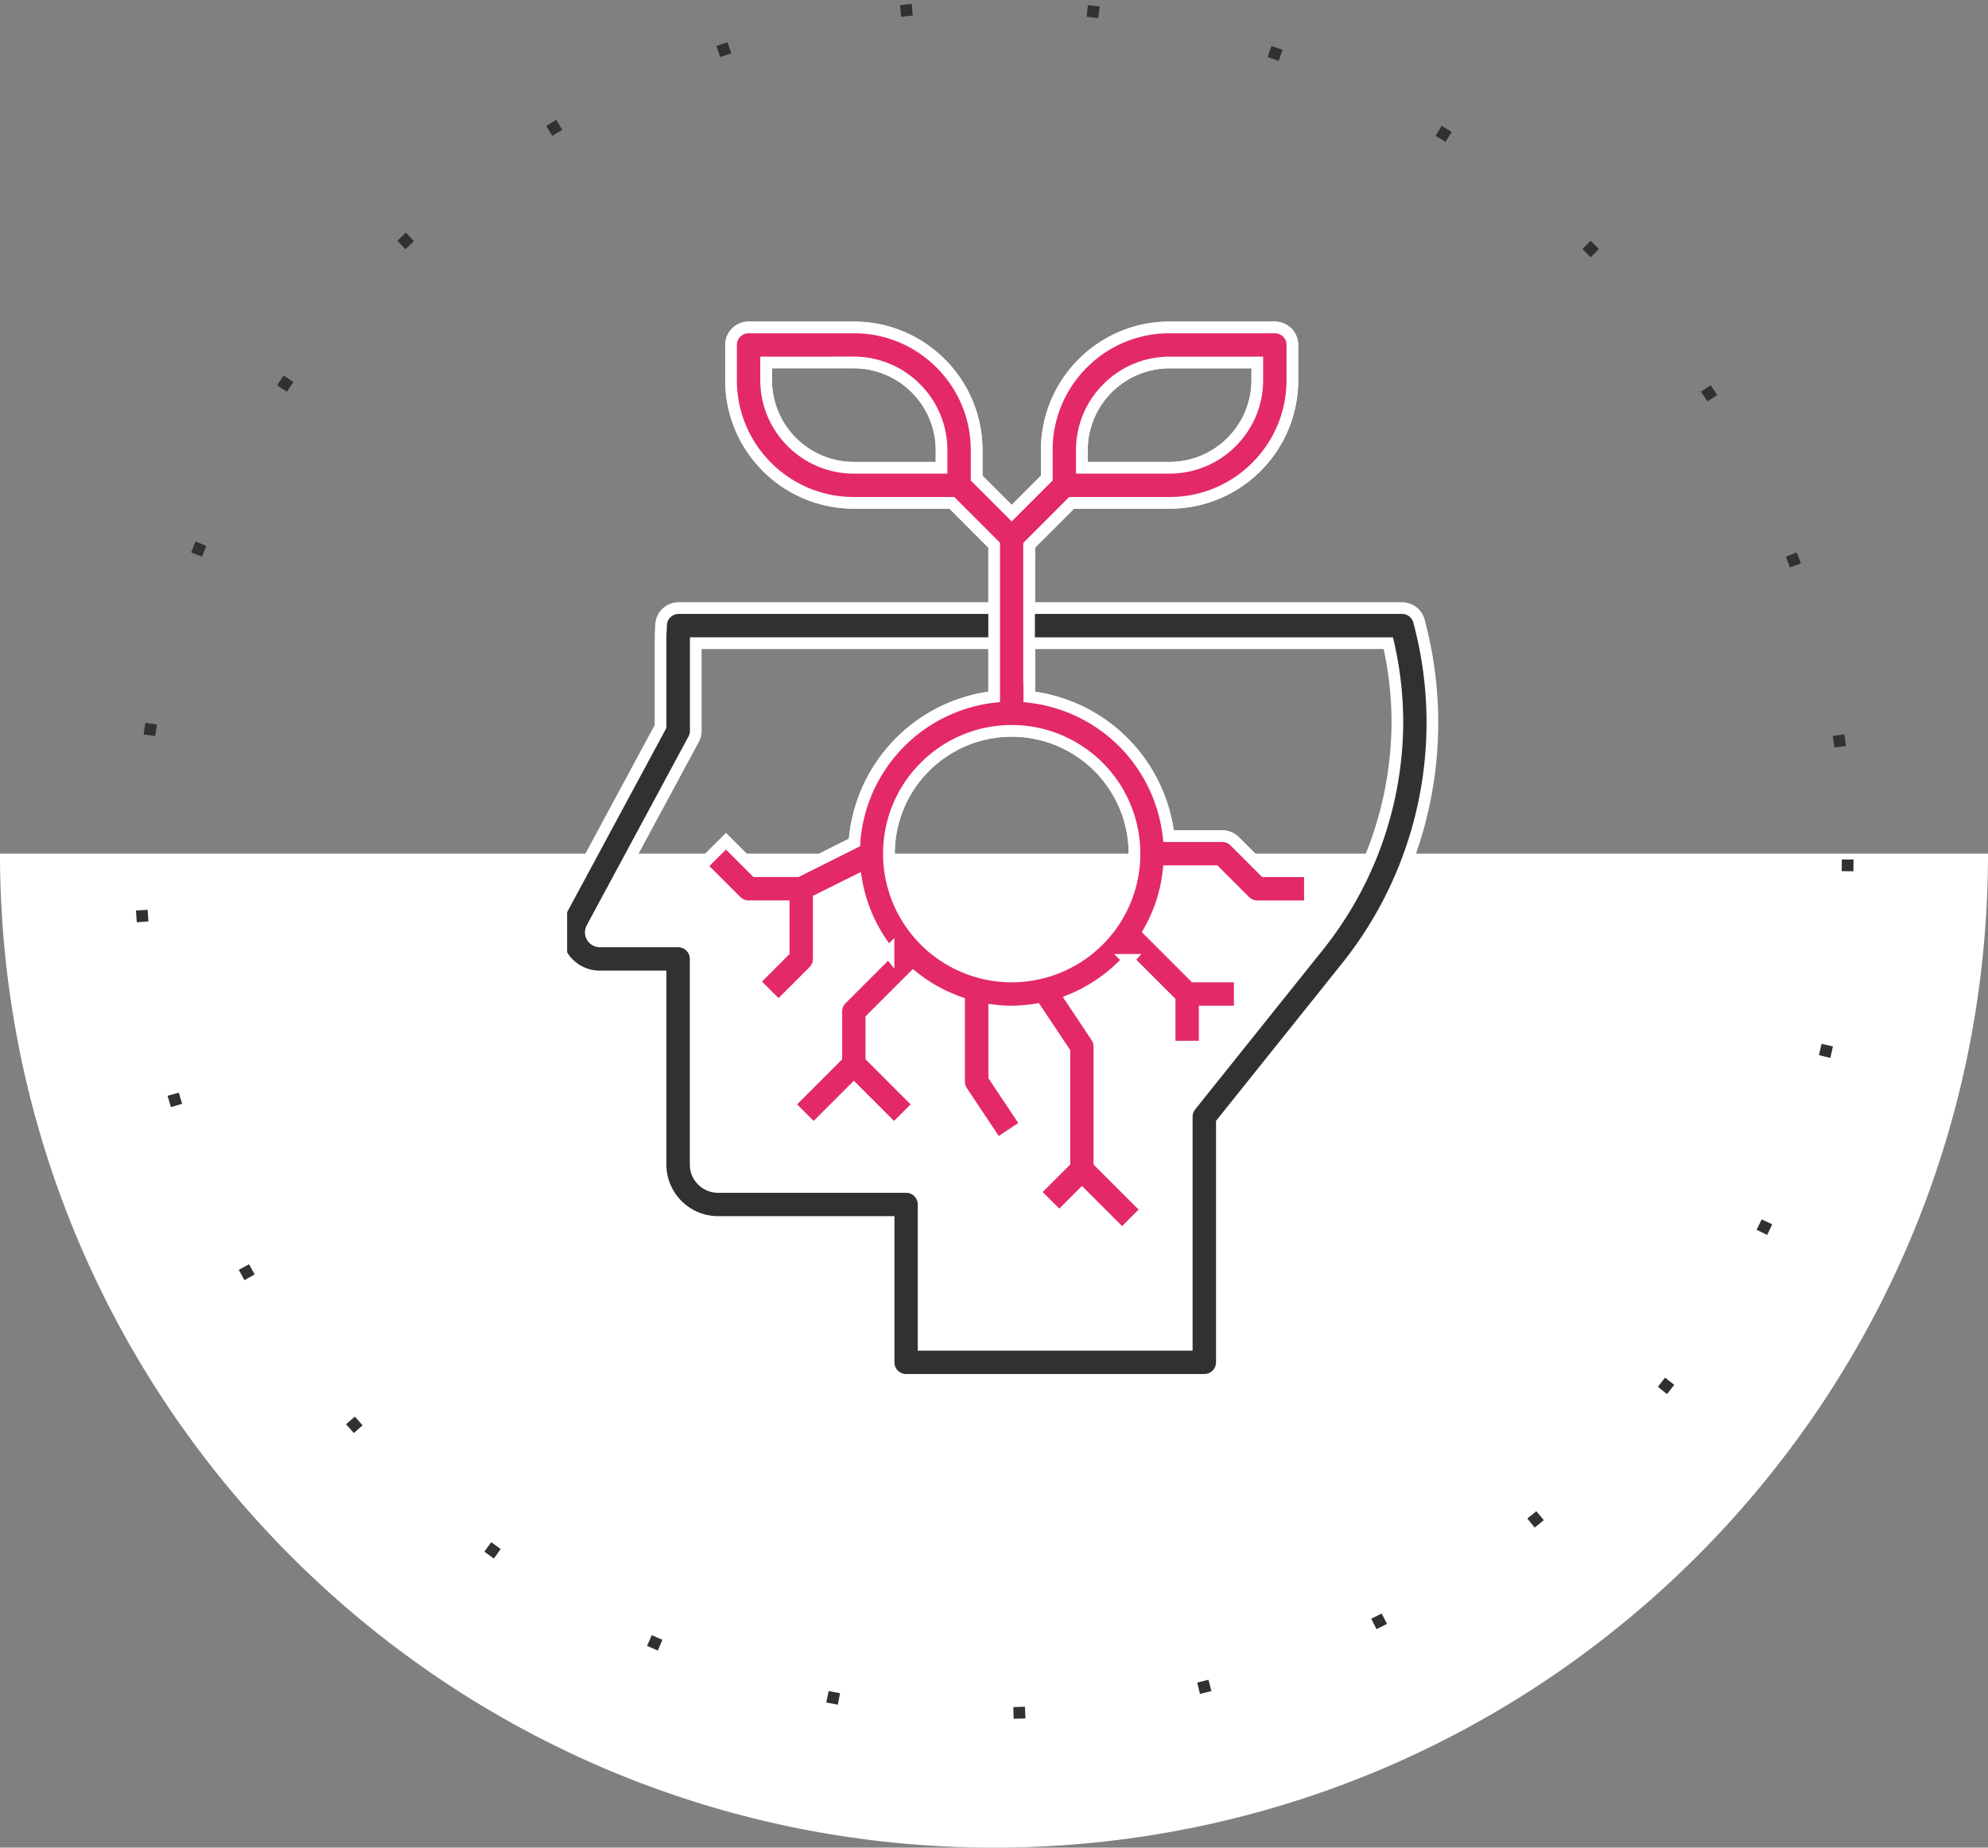 <svg xmlns="http://www.w3.org/2000/svg" width="169.999" height="158" viewBox="0 0 169.999 158"><rect x="0" y="0" width="169.999" height="158" fill="#808080" stroke="none"/><defs><style>.a{fill:#fff;}.b{fill:#313131;}.b,.c{stroke:#fff;}.c{fill:#e32a66;}.d,.f{fill:none;}.d{stroke:#313131;stroke-dasharray:1 15;}.e{stroke:none;}</style></defs><g transform="translate(-875.001 -4431)"><path class="a" d="M-9443,228a85.642,85.642,0,0,1-17.131-1.727,84.592,84.592,0,0,1-15.955-4.953,85.046,85.046,0,0,1-14.438-7.837A85.691,85.691,0,0,1-9503.1,203.1a85.736,85.736,0,0,1-10.379-12.58,84.979,84.979,0,0,1-7.836-14.438,84.564,84.564,0,0,1-4.953-15.955A85.665,85.665,0,0,1-9528,143h170a85.637,85.637,0,0,1-1.727,17.13,84.558,84.558,0,0,1-4.953,15.955,85.084,85.084,0,0,1-7.837,14.438A85.742,85.742,0,0,1-9382.9,203.1a85.692,85.692,0,0,1-12.58,10.379,85.011,85.011,0,0,1-14.439,7.837,84.571,84.571,0,0,1-15.955,4.953A85.626,85.626,0,0,1-9443,228Z" transform="translate(10403 4361)"/><path class="b" d="M13.154,58.626h5.19V74.709a4.919,4.919,0,0,0,4.916,4.916H37.844v12a1.5,1.5,0,0,0,1.5,1.5h25.5a1.5,1.5,0,0,0,1.5-1.5V71.151L76.96,57.884h0a33.441,33.441,0,0,0,6.24-29.64,1.5,1.5,0,0,0-1.447-1.118H49.874V21.748L53.5,18.126h8.389A10.5,10.5,0,0,0,72.374,7.637V4.626a1.5,1.5,0,0,0-1.5-1.5H61.863A10.5,10.5,0,0,0,51.374,13.615v2.393l-3,3-3-3V13.615A10.5,10.5,0,0,0,34.885,3.126H25.874a1.5,1.5,0,0,0-1.5,1.5V7.637A10.5,10.5,0,0,0,34.863,18.126h8.393l3.619,3.622v5.378H19.889a1.5,1.5,0,0,0-1.5,1.44l-.015.334c-.015.233-.03.465-.03.7v7.65l-8.52,15.81a3.776,3.776,0,0,0,3.33,5.569ZM54.375,13.614a7.5,7.5,0,0,1,7.489-7.489h7.511V7.636a7.5,7.5,0,0,1-7.489,7.489H54.375Zm-12,1.511H34.864a7.5,7.5,0,0,1-7.489-7.489V6.125h7.511a7.5,7.5,0,0,1,7.489,7.489Zm6,22.5a10.5,10.5,0,1,1-10.5,10.5,10.5,10.5,0,0,1,10.5-10.5Zm-35.9,16.857,8.7-16.143a1.533,1.533,0,0,0,.18-.713v-7.5H46.875v4.59A13.506,13.506,0,0,0,34.924,47.174l-4.9,2.453H26.5l-2.561-2.561-2.122,2.122,3,3a1.5,1.5,0,0,0,1.061.439h3V56.5l-2.561,2.561,2.122,2.122,3-3a1.5,1.5,0,0,0,.439-1.061V52.053l3.214-1.605a13.42,13.42,0,0,0,2.749,6.094l-4.024,4.024a1.5,1.5,0,0,0-.439,1.061V65.5l-4.061,4.061,2.122,2.122,3.439-3.439,3.439,3.439,2.122-2.122L36.375,65.5V62.249l3.585-3.585a13.5,13.5,0,0,0,3.915,2.175v6.787a1.5,1.5,0,0,0,.251.833l3,4.5,2.5-1.665-2.749-4.118v-5.64a12.532,12.532,0,0,0,1.5.09,13.278,13.278,0,0,0,2.078-.176l2.422,3.626V74.5l-2.561,2.561,2.122,2.122,1.939-1.935,3.439,3.439,2.122-2.122L55.875,74.5V64.627a1.5,1.5,0,0,0-.251-.833L53.5,60.611h0a13.58,13.58,0,0,0,4.838-3.4l3.54,3.54v3.878h3v-3h3v-3H64l-3.874-3.874a13.345,13.345,0,0,0,1.661-5.126h3.967l2.561,2.561a1.5,1.5,0,0,0,1.061.439h4.5v-3H70l-2.561-2.561a1.5,1.5,0,0,0-1.061-.439h-4.59a13.512,13.512,0,0,0-11.91-11.91v-4.59h30.7a30.321,30.321,0,0,1,.773,6.705A30.81,30.81,0,0,1,74.615,56.01L63.665,69.69a1.515,1.515,0,0,0-.326.938v19.5h-22.5v-12a1.5,1.5,0,0,0-1.5-1.5H23.262a1.917,1.917,0,0,1-1.916-1.916V57.127a1.5,1.5,0,0,0-1.5-1.5h-6.69a.774.774,0,0,1-.682-1.144Z" transform="translate(913.143 4455.874)"/><path class="c" d="M-9509.556,109.562h0l-3.438-3.439-1.938,1.936-2.123-2.123,2.56-2.56V93.951l-2.42-3.627a13.448,13.448,0,0,1-2.08.178,12.6,12.6,0,0,1-1.5-.091v5.64l2.749,4.119-2.5,1.665-3-4.5a1.5,1.5,0,0,1-.254-.832V89.712a13.491,13.491,0,0,1-3.915-2.173L-9531,91.123v3.255l4.062,4.061-2.123,2.123-3.437-3.437-3.439,3.437-2.121-2.123,4.062-4.061V90.5a1.5,1.5,0,0,1,.437-1.063l4.025-4.023a13.43,13.43,0,0,1-2.749-6.093l-3.215,1.6V86a1.513,1.513,0,0,1-.438,1.06l-3,3-2.123-2.123,2.563-2.562V81.5h-3a1.508,1.508,0,0,1-1.061-.439l-2.958-2.958v-.086l2.08-2.077,2.56,2.56h3.526l4.9-2.452A13.514,13.514,0,0,1-9520.5,63.589v-.914l0-11.989,0-.065-3.62-3.622h-8.391a10.435,10.435,0,0,1-7.414-3.076A10.43,10.43,0,0,1-9543,36.512V33.5a1.5,1.5,0,0,1,1.5-1.5h9.013a10.433,10.433,0,0,1,7.413,3.076A10.434,10.434,0,0,1-9522,42.49v2.392l3,3,3-3V42.49a10.434,10.434,0,0,1,3.075-7.414A10.432,10.432,0,0,1-9505.509,32h9.013a1.507,1.507,0,0,1,1.06.439A1.5,1.5,0,0,1-9495,33.5v3.013a10.435,10.435,0,0,1-3.076,7.412A10.432,10.432,0,0,1-9505.484,47h-8.392l-3.622,3.622V51h-.017V62h.02v1.593a13.563,13.563,0,0,1,8.037,3.872,13.577,13.577,0,0,1,3.872,8.038H-9501a1.5,1.5,0,0,1,1.063.437l2.562,2.562h3.876v3h-4.5a1.508,1.508,0,0,1-1.06-.439l-2.562-2.562h-3.968a13.251,13.251,0,0,1-1.662,5.126l3.874,3.874h3.879v3h-3v3h-3V89.623l-3.538-3.541a13.671,13.671,0,0,1-4.838,3.4h0l2.12,3.183a1.5,1.5,0,0,1,.252.832v9.878l4.062,4.061-2.12,2.122ZM-9519,66.5a10.442,10.442,0,0,0-7.421,3.079A10.453,10.453,0,0,0-9529.5,77a10.461,10.461,0,0,0,1.77,5.831,10.481,10.481,0,0,0,4.71,3.87,10.458,10.458,0,0,0,4.018.8,10.472,10.472,0,0,0,3.986-.784,10.463,10.463,0,0,0,3.443-2.291,10.465,10.465,0,0,0,2.872-5.377,10.485,10.485,0,0,0-.6-6.068,10.482,10.482,0,0,0-3.87-4.712A10.468,10.468,0,0,0-9519,66.5Zm13.488-31.5a7.456,7.456,0,0,0-5.289,2.2,7.447,7.447,0,0,0-2.2,5.29V44h7.511a7.452,7.452,0,0,0,5.291-2.2,7.449,7.449,0,0,0,2.2-5.292V35ZM-9540,35V36.51a7.449,7.449,0,0,0,2.2,5.292,7.456,7.456,0,0,0,5.292,2.2H-9525V42.487a7.451,7.451,0,0,0-2.2-5.29,7.458,7.458,0,0,0-5.291-2.2Zm-17.519,50.578,0,0a3.806,3.806,0,0,1-.031-3.642l.033-.062v3.708Z" transform="translate(10480.514 4427)"/><g class="d" transform="translate(886.5 4431)"><circle class="e" cx="73.5" cy="73.5" r="73.5"/><circle class="f" cx="73.5" cy="73.5" r="73"/></g></g></svg>
